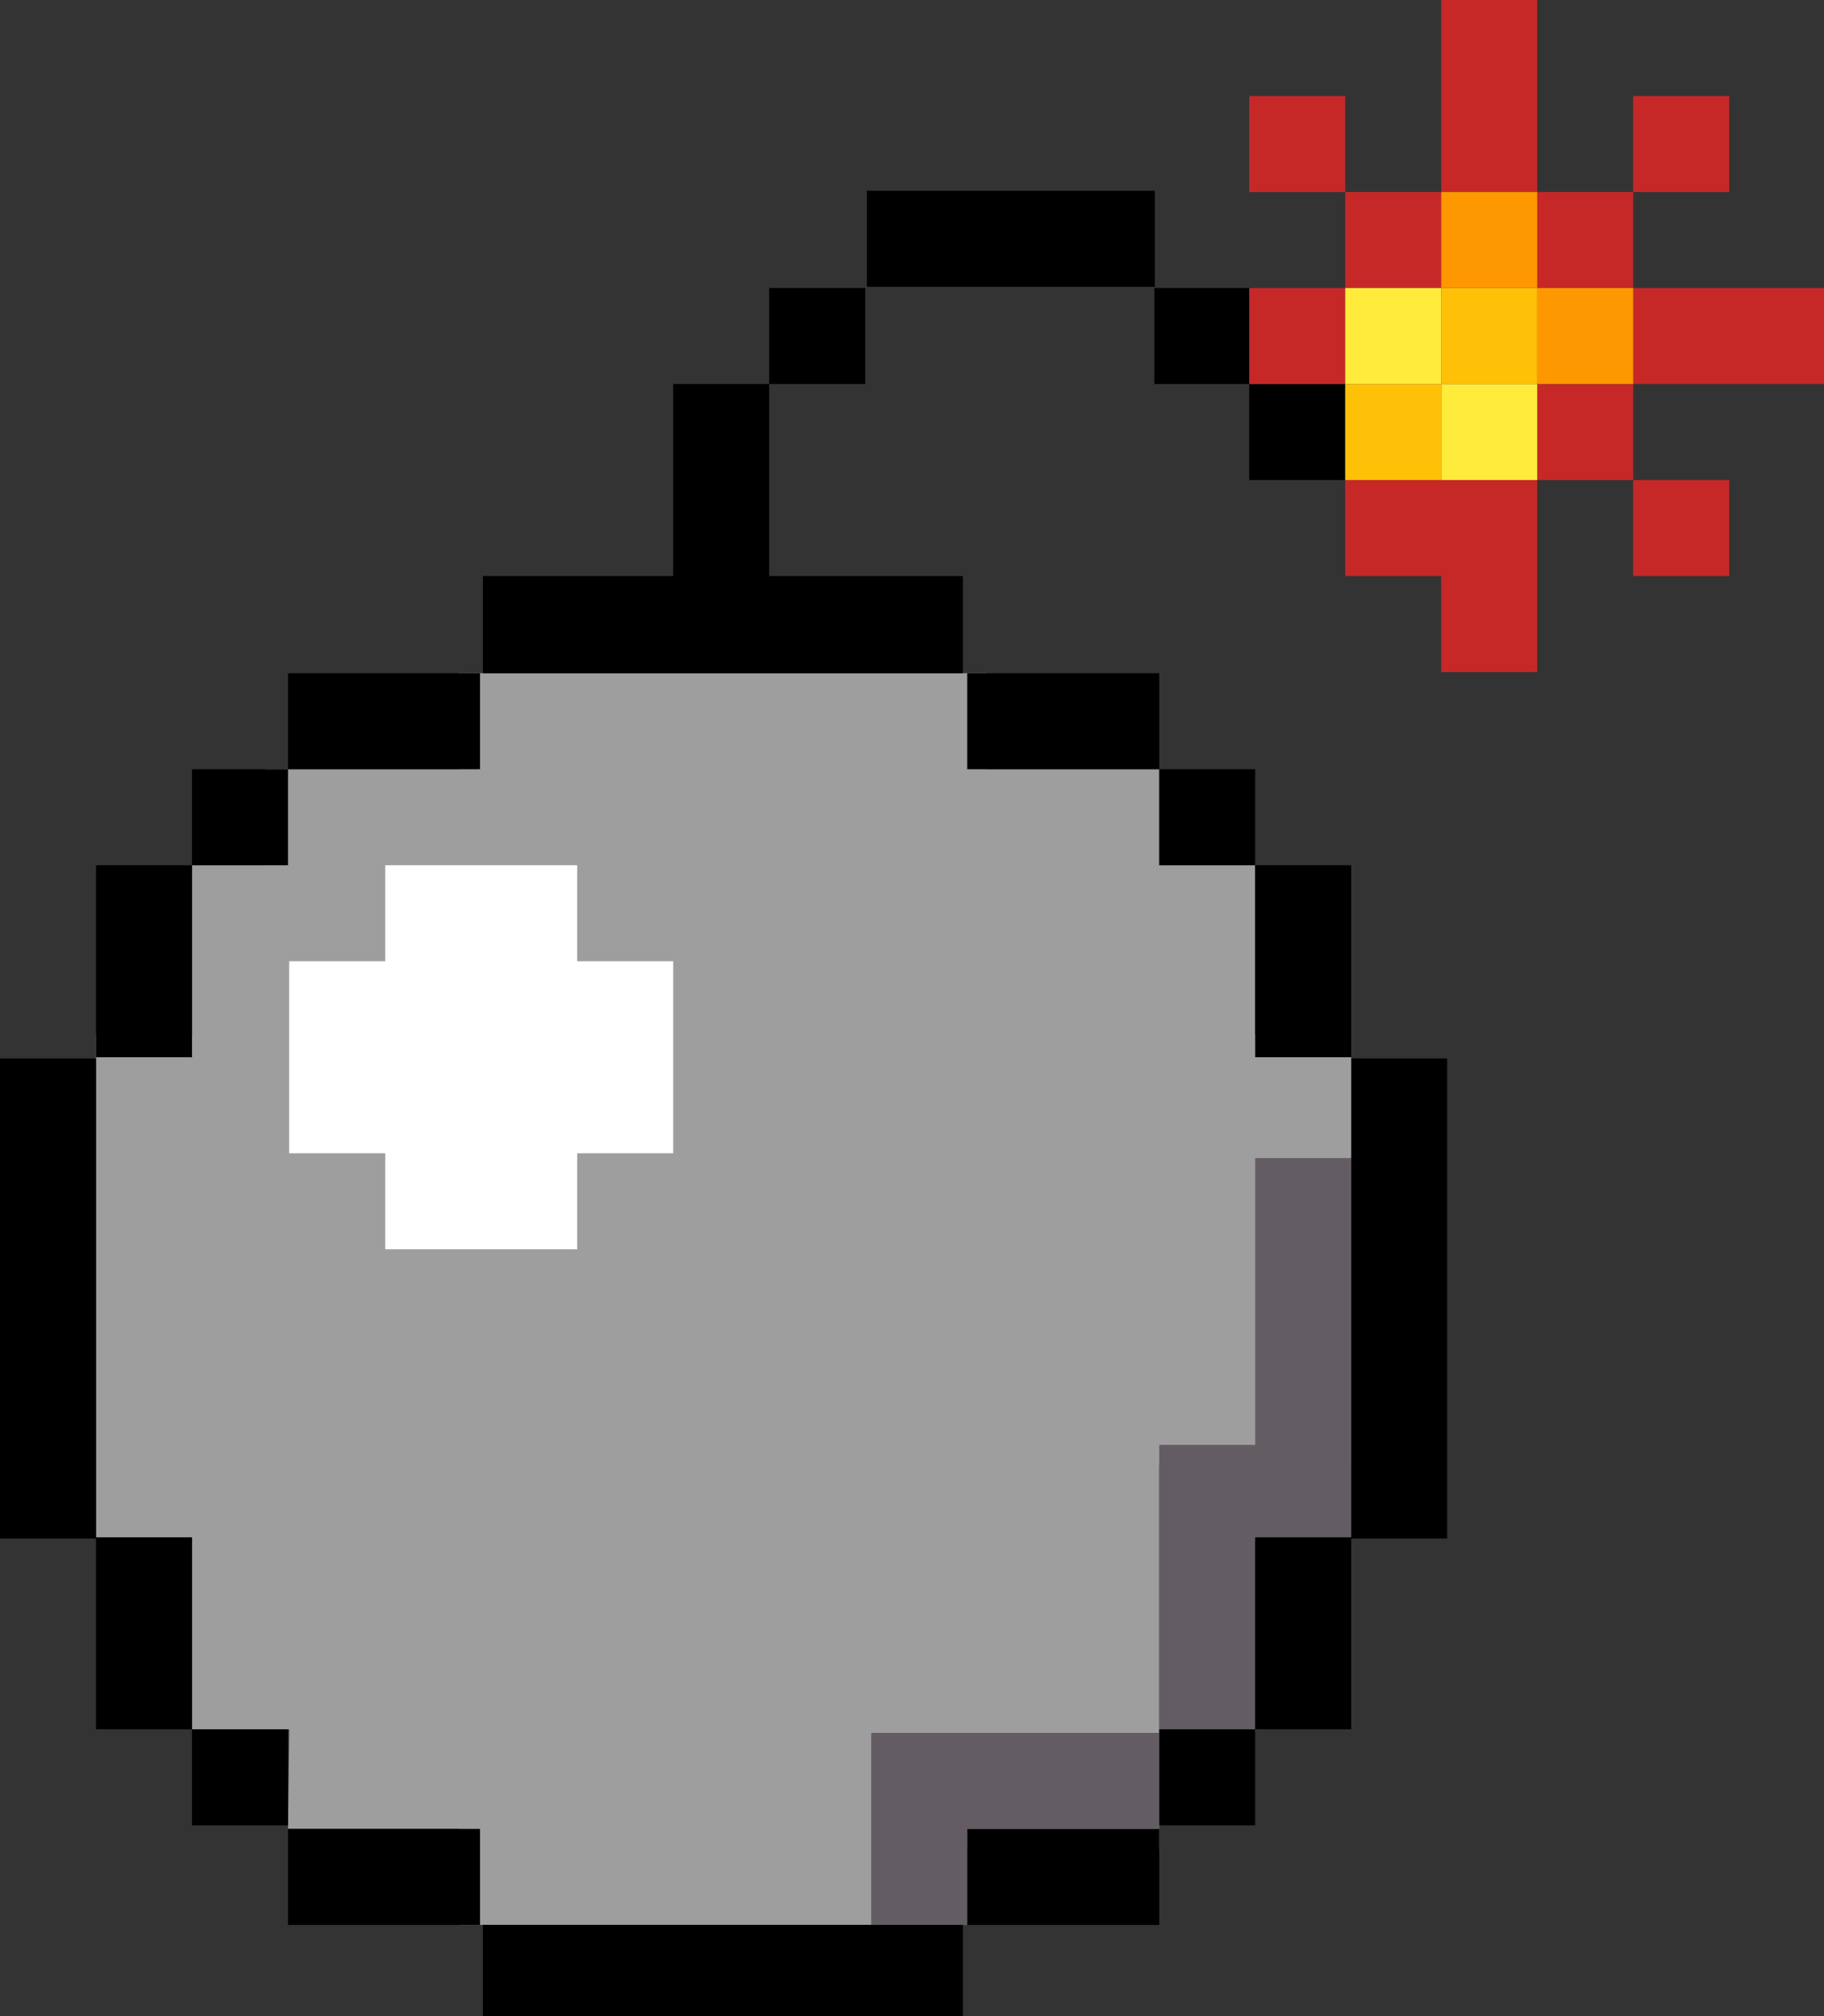 <?xml version="1.0" encoding="UTF-8"?>
<svg width="76px" height="84px" viewBox="0 0 76 84" version="1.1" xmlns="http://www.w3.org/2000/svg" xmlns:xlink="http://www.w3.org/1999/xlink">
    <rect x="0" y="0" width="76" height="84" fill="#333333" stroke="none"/>
    <!-- Generator: Sketch 55.2 (78181) - https://sketchapp.com -->
    <title>Bomb</title>
    <desc>Created with Sketch.</desc>
    <g id="Bomb" stroke="none" stroke-width="1" fill="none" fill-rule="evenodd">
        <g>
            <polygon id="Path-4-background--dk-grey" fill="#9E9E9E" points="4 43.1 4 64.1 8 64.1 8 72.05 12.05 72.05 12 76.2 19.12 76.2 19.12 80.2 40.3 80.2 40.3 77.05 48.3 77.05 48.3 61.05 56.3 61.05 56.3 49.05 56.3 43.1 52.3 43.1 52.3 36.05 48.3 36.05 48.3 32.05 41.12 32.05 41.12 28.05 19.12 28.05 19.12 32.05 11.05 32.05 11.05 36.05 8 36.05 8 43.1"></polygon>
            <path d="M52.3,64.25 L52.3,72.2 L48.3,72.2 L48.3,60.2 L52.3,60.2 L52.3,48.25 L56.3,48.25 L56.3,64.25 L52.3,64.25 Z M40.3,76.2 L40.3,80.2 L36.3,80.2 L36.3,76.2 L36.3,72.2 L48.3,72.2 L48.3,76.2 L40.3,76.2 Z" id="Combined-Shape--grey" fill="#635D63"></path>
            <path d="M52.1,16 L56.05,16 L56.05,20 L52.05,20 L52.05,16 L48.1,16 L48.1,12 L52.1,12 L52.1,16 Z M56.3,64.1 L56.3,72.05 L52.3,72.05 L52.3,64.05 L56.3,64.05 L56.3,44.1 L60.3,44.1 L60.3,64.1 L56.3,64.1 Z M4,64.05 L8,64.05 L8,72.05 L4,72.05 L4,64.1 L2.88657986e-14,64.1 L2.7533531e-14,44.1 L4,44.1 L4,64.05 Z M28.05,24 L28.05,16 L32.05,16 L32.05,24 L40.12,24 L40.12,28.05 L20.12,28.05 L20.12,24 L28.05,24 Z M48.12,7.95 L48.12,11.95 L36.12,11.95 L36.12,7.95 L48.12,7.95 Z M20.12,80.2 L40.12,80.2 L40.12,84.2 L20.12,84.2 L20.12,80.2 Z M8,36.05 L8,44.05 L4,44.05 L4,36.05 L8,36.05 Z M36.05,16 L32.05,16 L32.05,12 L36.05,12 L36.05,16 Z M8,32.05 L12,32.05 L12,36.05 L8,36.05 L8,32.05 Z M8,72.05 L12,72.05 L12,76.05 L8,76.05 L8,72.05 Z M56.3,36.05 L56.3,44.05 L52.3,44.05 L52.3,36.05 L56.3,36.05 Z M48.3,32.05 L52.3,32.05 L52.3,36.05 L48.3,36.05 L48.3,32.05 Z M48.3,72.05 L52.3,72.05 L52.3,76.05 L48.3,76.05 L48.3,72.05 Z M12,28.05 L20,28.05 L20,32.05 L12,32.05 L12,28.05 Z M12,76.2 L20,76.2 L20,80.2 L12,80.2 L12,76.2 Z M40.3,28.05 L48.3,28.05 L48.3,32.05 L40.3,32.05 L40.3,28.05 Z M40.3,76.2 L48.3,76.2 L48.3,80.2 L40.3,80.2 L40.3,76.2 Z" id="Combined-Shape--black" fill="#000000"></path>
            <path d="M24.05,40.05 L28.05,40.05 L28.05,48.05 L24.05,48.05 L24.05,52.05 L16.05,52.05 L16.05,48.05 L12.05,48.05 L12.05,40.05 L16.05,40.05 L16.05,36.05 L24.05,36.05 L24.05,40.05 Z" id="Combined-Shape--white" fill="#FFFFFF"></path>
            <g id="boom" transform="translate(52.05, 0)">
                <path d="M4,16 L1.77635684e-15,16 L1.77635684e-15,12 L4,12 L4,16 Z M4,8 L1.77635684e-15,8 L1.77635684e-15,4 L4,4 L4,8 Z M8,12 L4,12 L4,8 L8,8 L8,12 Z M8,24 L4,24 L4,20 L8,20 L12,20 L12,24 L12,28 L8,28 L8,24 Z M16,12 L12,12 L12,8 L16,8 L16,12 Z M12,8 L8,8 L8,-3.01980663e-14 L12,-3.01980663e-14 L12,8 Z M20,8 L16,8 L16,4 L20,4 L20,8 Z M16,20 L12,20 L12,16 L16,16 L16,20 Z M20,24 L16,24 L16,20 L20,20 L20,24 Z M24,16 L16,16 L16,12 L24,12 L24,16 Z" id="Combined-Shape--red" fill="#C62828"></path>
                <path d="M8,20 L4,20 L4,16 L8,16 L8,20 Z M12,16 L8,16 L8,12 L12,12 L12,16 Z" id="Combined-Shape--egg" fill="#FFC107"></path>
                <path d="M12,20 L8,20 L8,16 L12,16 L12,20 Z M8,16 L4,16 L4,12 L8,12 L8,16 Z" id="Combined-Shape--yellow" fill="#FFEB3B"></path>
                <path d="M12,12 L8,12 L8,8 L12,8 L12,12 Z M16,16 L12,16 L12,12 L16,12 L16,16 Z" id="Combined-Shape--orange" fill="#FE9800"></path>
            </g>
        </g>
    </g>
</svg>